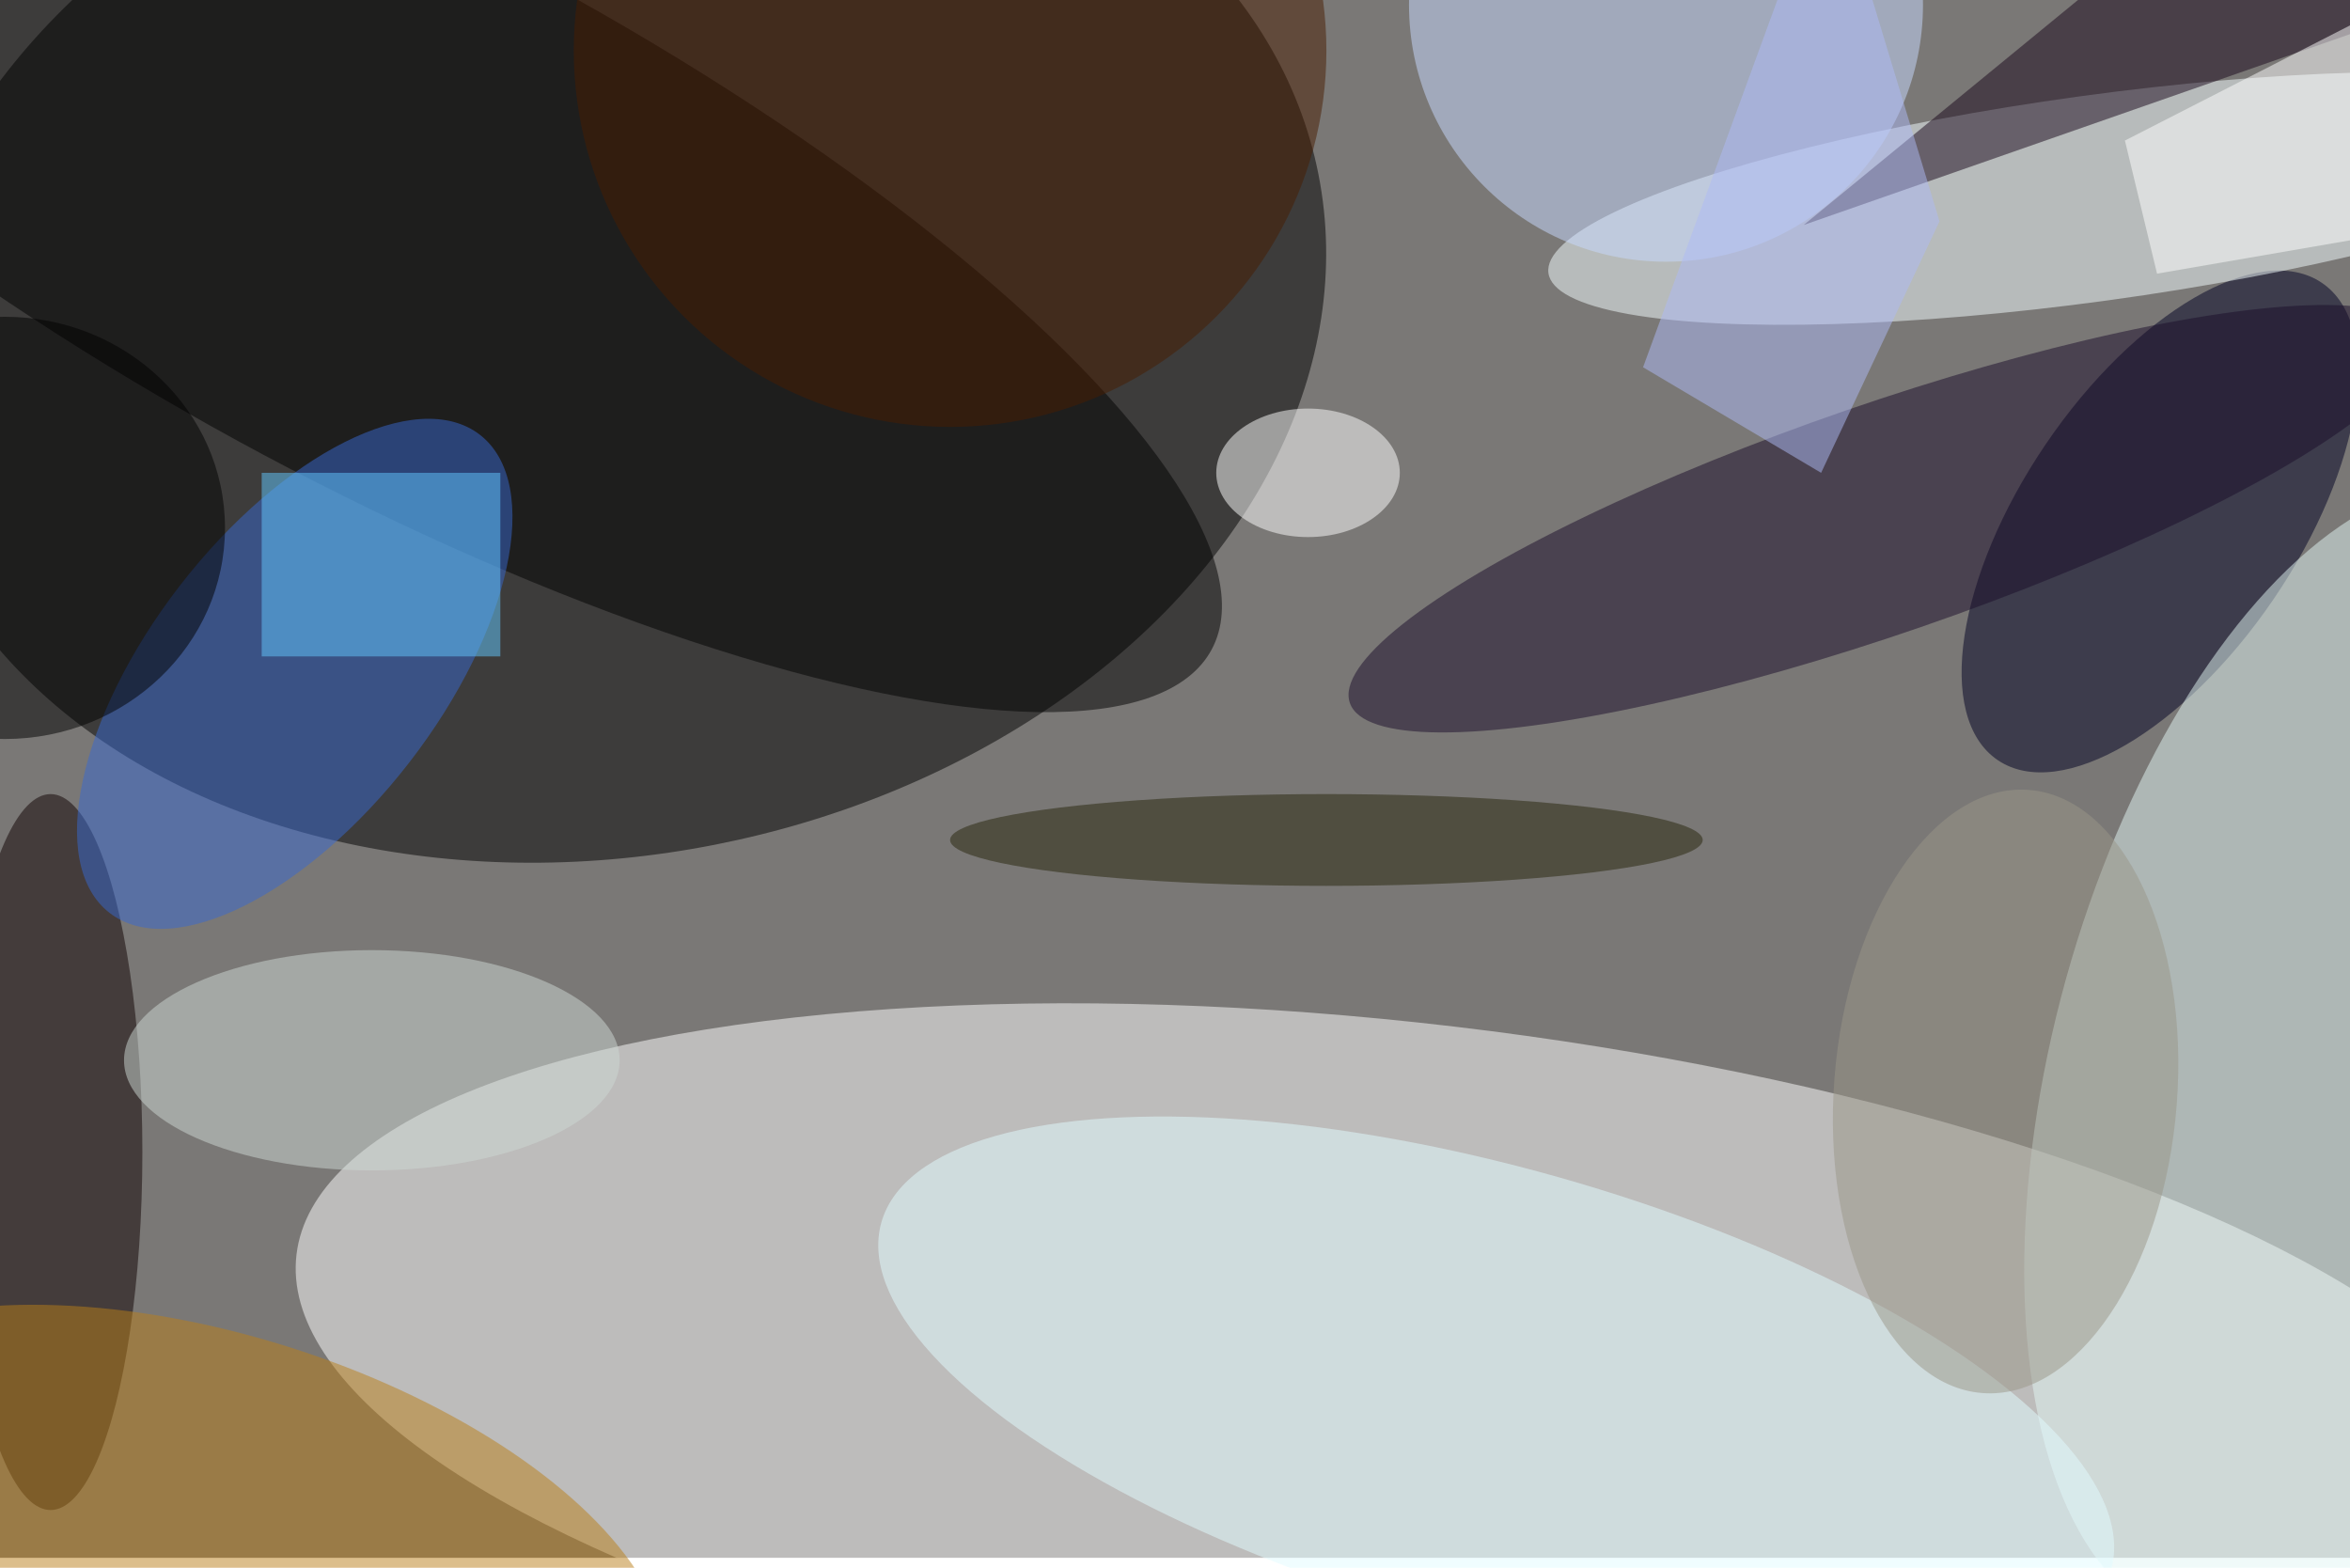 <svg xmlns="http://www.w3.org/2000/svg" viewBox="0 0 700 467"><filter id="b"><feGaussianBlur stdDeviation="12" /></filter><path fill="#7a7876" d="M0 0h700v464H0z"/><g filter="url(#b)" transform="translate(1.4 1.4) scale(2.734)" fill-opacity=".5"><ellipse rx="1" ry="1" transform="matrix(-77.138 15.202 -11.394 -57.813 66 33.7)"/><ellipse fill="#fff" rx="1" ry="1" transform="matrix(-121.509 -14.326 4.618 -39.171 153.3 150.5)"/><ellipse rx="1" ry="1" transform="matrix(-89.209 -47.633 14.113 -26.432 42.3 22.6)"/><ellipse fill="#002" rx="1" ry="1" transform="matrix(-17.665 25.994 -12.414 -8.436 234.8 56.3)"/><ellipse fill="#f4feff" rx="1" ry="1" transform="matrix(1.523 11.116 -59.408 8.138 227.6 21.1)"/><ellipse fill="#e3f7f5" rx="1" ry="1" transform="rotate(15.5 -293.3 992.7) scale(31.183 64.128)"/><ellipse fill="#0e0000" cx="5" cy="125" rx="10" ry="39"/><ellipse fill="#3969d1" rx="1" ry="1" transform="matrix(20.174 -26.044 12.474 9.663 31.6 72.9)"/><ellipse fill="#e3fcff" rx="1" ry="1" transform="matrix(6.749 -23.875 66.987 18.937 162.5 151.6)"/><ellipse fill="#c8daff" cx="181" rx="28" ry="28"/><ellipse fill="#1a0d2b" rx="1" ry="1" transform="matrix(-58.143 20.071 -4.075 -11.804 204.7 56)"/><ellipse fill="#cfd8d4" cx="40" cy="115" rx="27" ry="12"/><ellipse fill="#9a9689" rx="1" ry="1" transform="matrix(-18.645 -1.439 2.536 -32.854 218 118.4)"/><ellipse cy="57" rx="24" ry="23"/><ellipse fill="#491d00" cx="103" cy="5" rx="41" ry="41"/><ellipse fill="#bb7e19" rx="1" ry="1" transform="matrix(7.184 -22.785 48.052 15.151 23.7 169)"/><path fill="#19061a" d="M271-2.2L196 24l35.6-29.2 28.5-4z"/><ellipse fill="#27250a" cx="144" cy="91" rx="41" ry="5"/><path fill="#63c8ff" d="M28 51h26v20H28z"/><path fill="#fff" d="M231 14.8L261.5-.8 271 23l-36.5 6.3z"/><ellipse fill="#fff" cx="142" cy="51" rx="10" ry="7"/><path fill="#afbbf7" d="M198.8-16l12 39.6L197.9 51l-19.4-11.5z"/></g></svg>